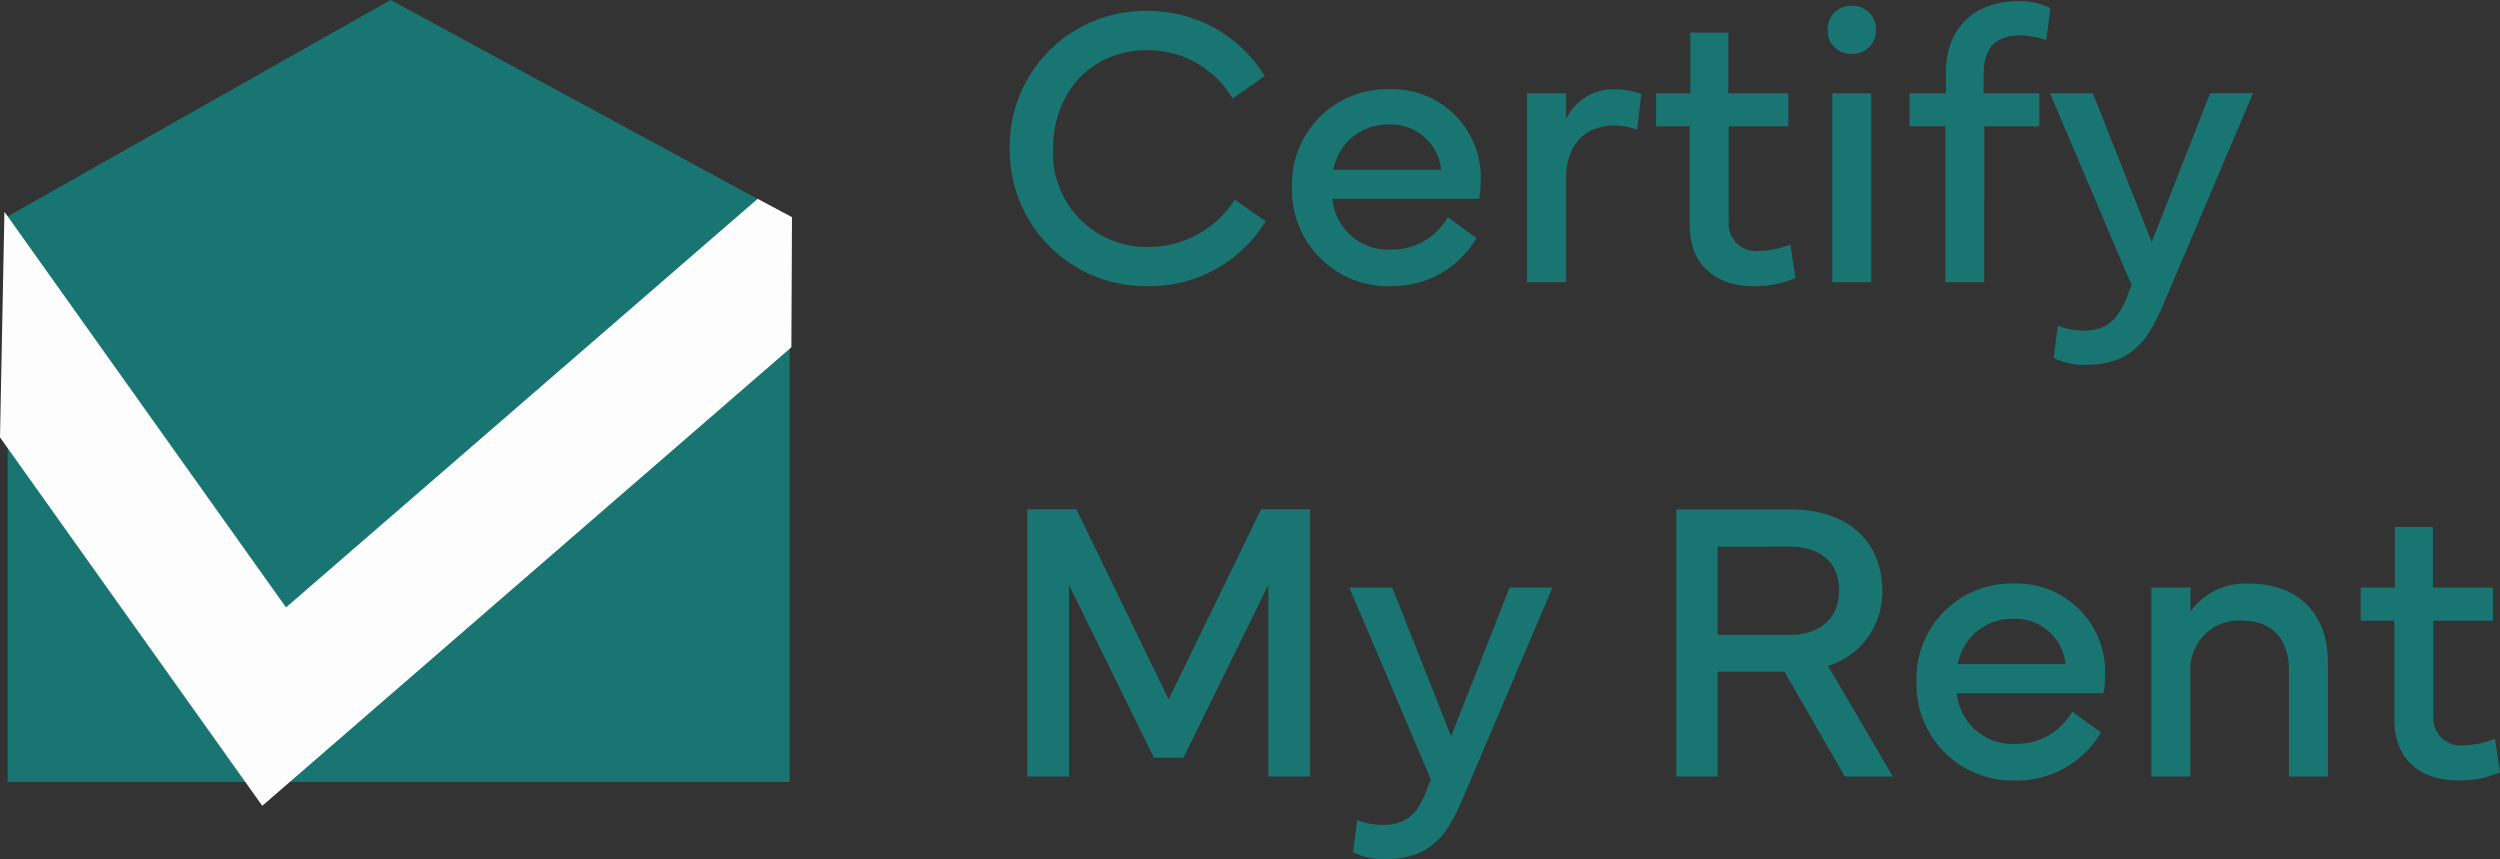 <svg xmlns="http://www.w3.org/2000/svg" width="186.023" height="63.935" viewBox="0 0 186.023 63.935">
  <rect x="0" y="0" width="186.023" height="63.935" fill="#333333" stroke="none"/>
  <g id="Logo" transform="translate(-821.469 -356.167)">
    <g id="Group_1757" data-name="Group 1757" transform="translate(6)">
      <path id="Path_2375" data-name="Path 2375" d="M0,16.1,28.485,0l29.7,16.1V58.182H0Z" transform="translate(816.044 356.167)" fill="#197572"/>
      <path id="Path_2378" data-name="Path 2378" d="M400.946,7474.9l-19.515-27.419.33-16.782,20.952,29.438,35.093-30.4,2.556,1.363-.045,9.679Z" transform="translate(434.038 -7058.773)" fill="#fdfdfd"/>
    </g>
    <path id="Path_2377" data-name="Path 2377" d="M2.578,0H5.684V-14.253L12-1.406h2.2l6.313-12.847V0h3.105V-19.893H19.98L13.1-5.742l-6.87-14.15H2.578ZM32.607.205l-.308.806C31.67,2.651,30.908,3.6,29.019,3.6a5.194,5.194,0,0,1-1.89-.366l-.308,2.4a5.118,5.118,0,0,0,2.329.513c3.428,0,4.644-1.758,5.771-4.365l6.738-15.85H38.467L34.116-2.988l-4.38-11.074H26.543ZM50.874-19.878V0H53.95V-7.808h4.966L63.413,0h3.574L62.168-8.232a5.734,5.734,0,0,0,4.028-5.61c0-3.721-2.666-6.035-6.768-6.035Zm8.408,2.769c2.446,0,3.706,1.289,3.706,3.267,0,1.934-1.26,3.3-3.706,3.3H53.95v-6.562ZM68.745-7.017A7.146,7.146,0,0,0,76.113.293a7.247,7.247,0,0,0,6.357-3.574L80.332-4.834a4.729,4.729,0,0,1-4.219,2.4A4.149,4.149,0,0,1,71.748-6.2H82.661a7.084,7.084,0,0,0,.117-1.348,6.566,6.566,0,0,0-6.768-6.812A7.069,7.069,0,0,0,68.745-7.017Zm3.076-1.348a4.087,4.087,0,0,1,4.16-3.369,3.736,3.736,0,0,1,3.853,3.369ZM89.121,0V-7.925A3.607,3.607,0,0,1,93-11.6c2.183,0,3.457,1.348,3.457,3.677V0h2.9V-8.54c0-3.413-2.036-5.815-5.9-5.815a5.021,5.021,0,0,0-4.321,2.065v-1.772H86.221V0ZM104.3-11.6v7.383c0,2.856,1.846,4.512,4.79,4.512a7.449,7.449,0,0,0,3.076-.615l-.381-2.49a6.462,6.462,0,0,1-2.285.483,2.047,2.047,0,0,1-2.3-2.241V-11.6h4.438v-2.461h-4.468v-4.512h-2.827v4.512h-2.549V-11.6Z" transform="translate(895.329 413.949)" fill="#197572"/>
    <path id="Path_2376" data-name="Path 2376" d="M1.274-9.946A10.116,10.116,0,0,0,11.572.293a10.1,10.1,0,0,0,8.745-4.834l-2.3-1.6a7.587,7.587,0,0,1-6.445,3.516A6.955,6.955,0,0,1,4.5-9.946c0-4.248,2.915-7.324,7-7.324a7.339,7.339,0,0,1,6.357,3.6l2.388-1.67A10.143,10.143,0,0,0,11.5-20.186,10.073,10.073,0,0,0,1.274-9.946ZM22.28-7.017A7.146,7.146,0,0,0,29.648.293a7.247,7.247,0,0,0,6.357-3.574L33.867-4.834a4.729,4.729,0,0,1-4.219,2.4A4.149,4.149,0,0,1,25.283-6.2H36.2a7.084,7.084,0,0,0,.117-1.348,6.566,6.566,0,0,0-6.768-6.812A7.069,7.069,0,0,0,22.28-7.017Zm3.076-1.348a4.087,4.087,0,0,1,4.16-3.369,3.736,3.736,0,0,1,3.853,3.369ZM42.671,0V-7.661c0-3.179,2.021-4,3.574-4a4.642,4.642,0,0,1,1.714.322L48.267-14a5.488,5.488,0,0,0-1.934-.352,3.9,3.9,0,0,0-3.662,2.212v-1.919H39.756V0Zm9.2-11.6v7.383c0,2.856,1.846,4.512,4.79,4.512a7.449,7.449,0,0,0,3.076-.615l-.381-2.49a6.462,6.462,0,0,1-2.285.483,2.047,2.047,0,0,1-2.3-2.241V-11.6h4.438v-2.461H54.741v-4.512H51.914v4.512H49.365V-11.6Zm10.269-7.178a1.707,1.707,0,0,0,1.787,1.787,1.719,1.719,0,0,0,1.8-1.787,1.719,1.719,0,0,0-1.8-1.787A1.707,1.707,0,0,0,62.139-18.779ZM65.376,0V-14.062h-2.9V0Zm5.508-11.6V0h2.9V-11.6h4.1v-2.461H73.74v-1.362c0-2.036.879-2.944,2.769-2.944A5.194,5.194,0,0,1,78.4-18l.308-2.4a5.118,5.118,0,0,0-2.329-.513c-3.428,0-5.449,2.08-5.449,5.332v1.523h-2.7V-11.6ZM84.741.205l-.308.806C83.8,2.651,83.042,3.6,81.152,3.6a5.194,5.194,0,0,1-1.89-.366l-.308,2.4a5.118,5.118,0,0,0,2.329.513c3.428,0,4.644-1.758,5.771-4.365l6.738-15.85H90.6L86.25-2.988,81.87-14.062H78.677Z" transform="translate(895.329 377.167)" fill="#197572"/>
  </g>
</svg>
